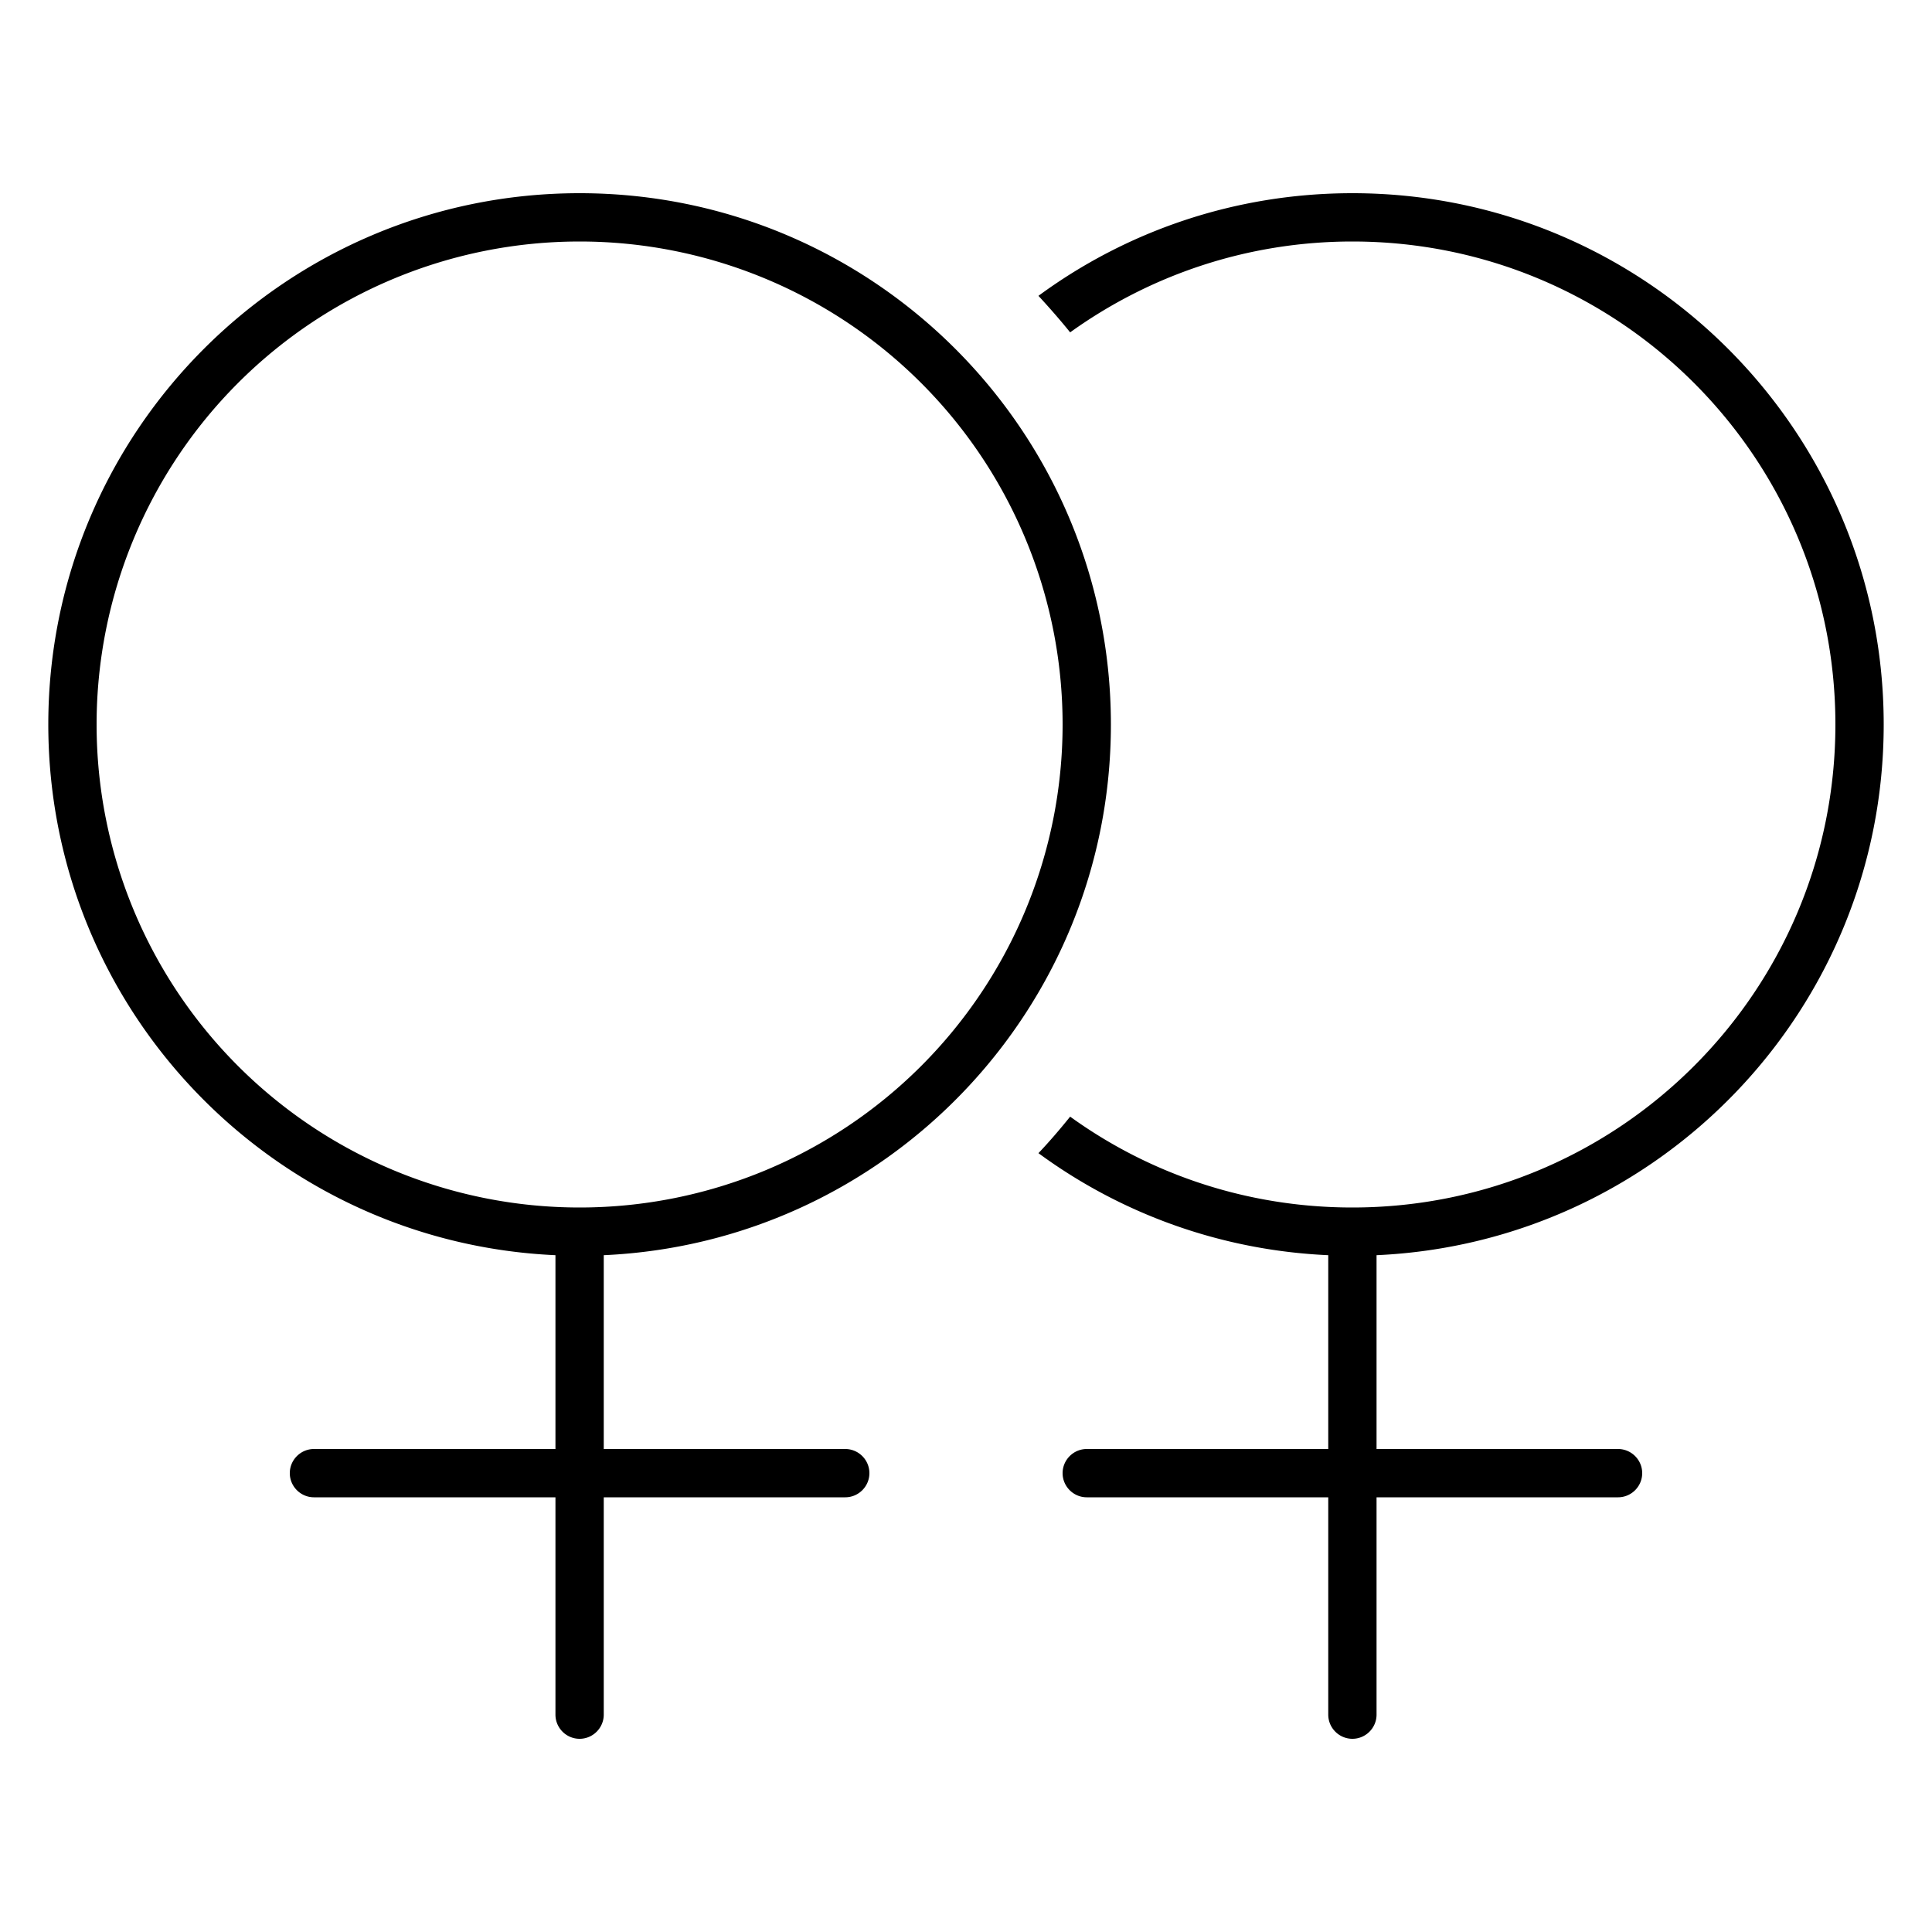 <svg xmlns="http://www.w3.org/2000/svg" width="24" height="24" viewBox="0 0 640 512">
    <path d="M192 336a160 160 0 1 0 0-320 160 160 0 1 0 0 320zM368 176c0 94.5-74.5 171.6-168 175.8l0 64.2 80 0c4.4 0 8 3.6 8 8s-3.6 8-8 8l-80 0 0 72c0 4.4-3.6 8-8 8s-8-3.6-8-8l0-72-80 0c-4.4 0-8-3.6-8-8s3.6-8 8-8l80 0 0-64.2C90.5 347.6 16 270.5 16 176C16 78.8 94.8 0 192 0s176 78.8 176 176zM354.5 305.9c26.3 19 58.6 30.1 93.5 30.1c88.4 0 160-71.6 160-160s-71.6-160-160-160c-34.9 0-67.2 11.2-93.5 30.1C351.2 42 347.6 37.9 344 34C373.1 12.6 409.1 0 448 0c97.2 0 176 78.8 176 176c0 94.5-74.5 171.6-168 175.8l0 64.2 80 0c4.4 0 8 3.6 8 8s-3.6 8-8 8l-80 0 0 72c0 4.4-3.6 8-8 8s-8-3.6-8-8l0-72-80 0c-4.4 0-8-3.6-8-8s3.6-8 8-8l80 0 0-64.2c-35.8-1.6-68.9-13.9-96-33.8c3.7-3.9 7.2-8 10.5-12.1z"/>
</svg>